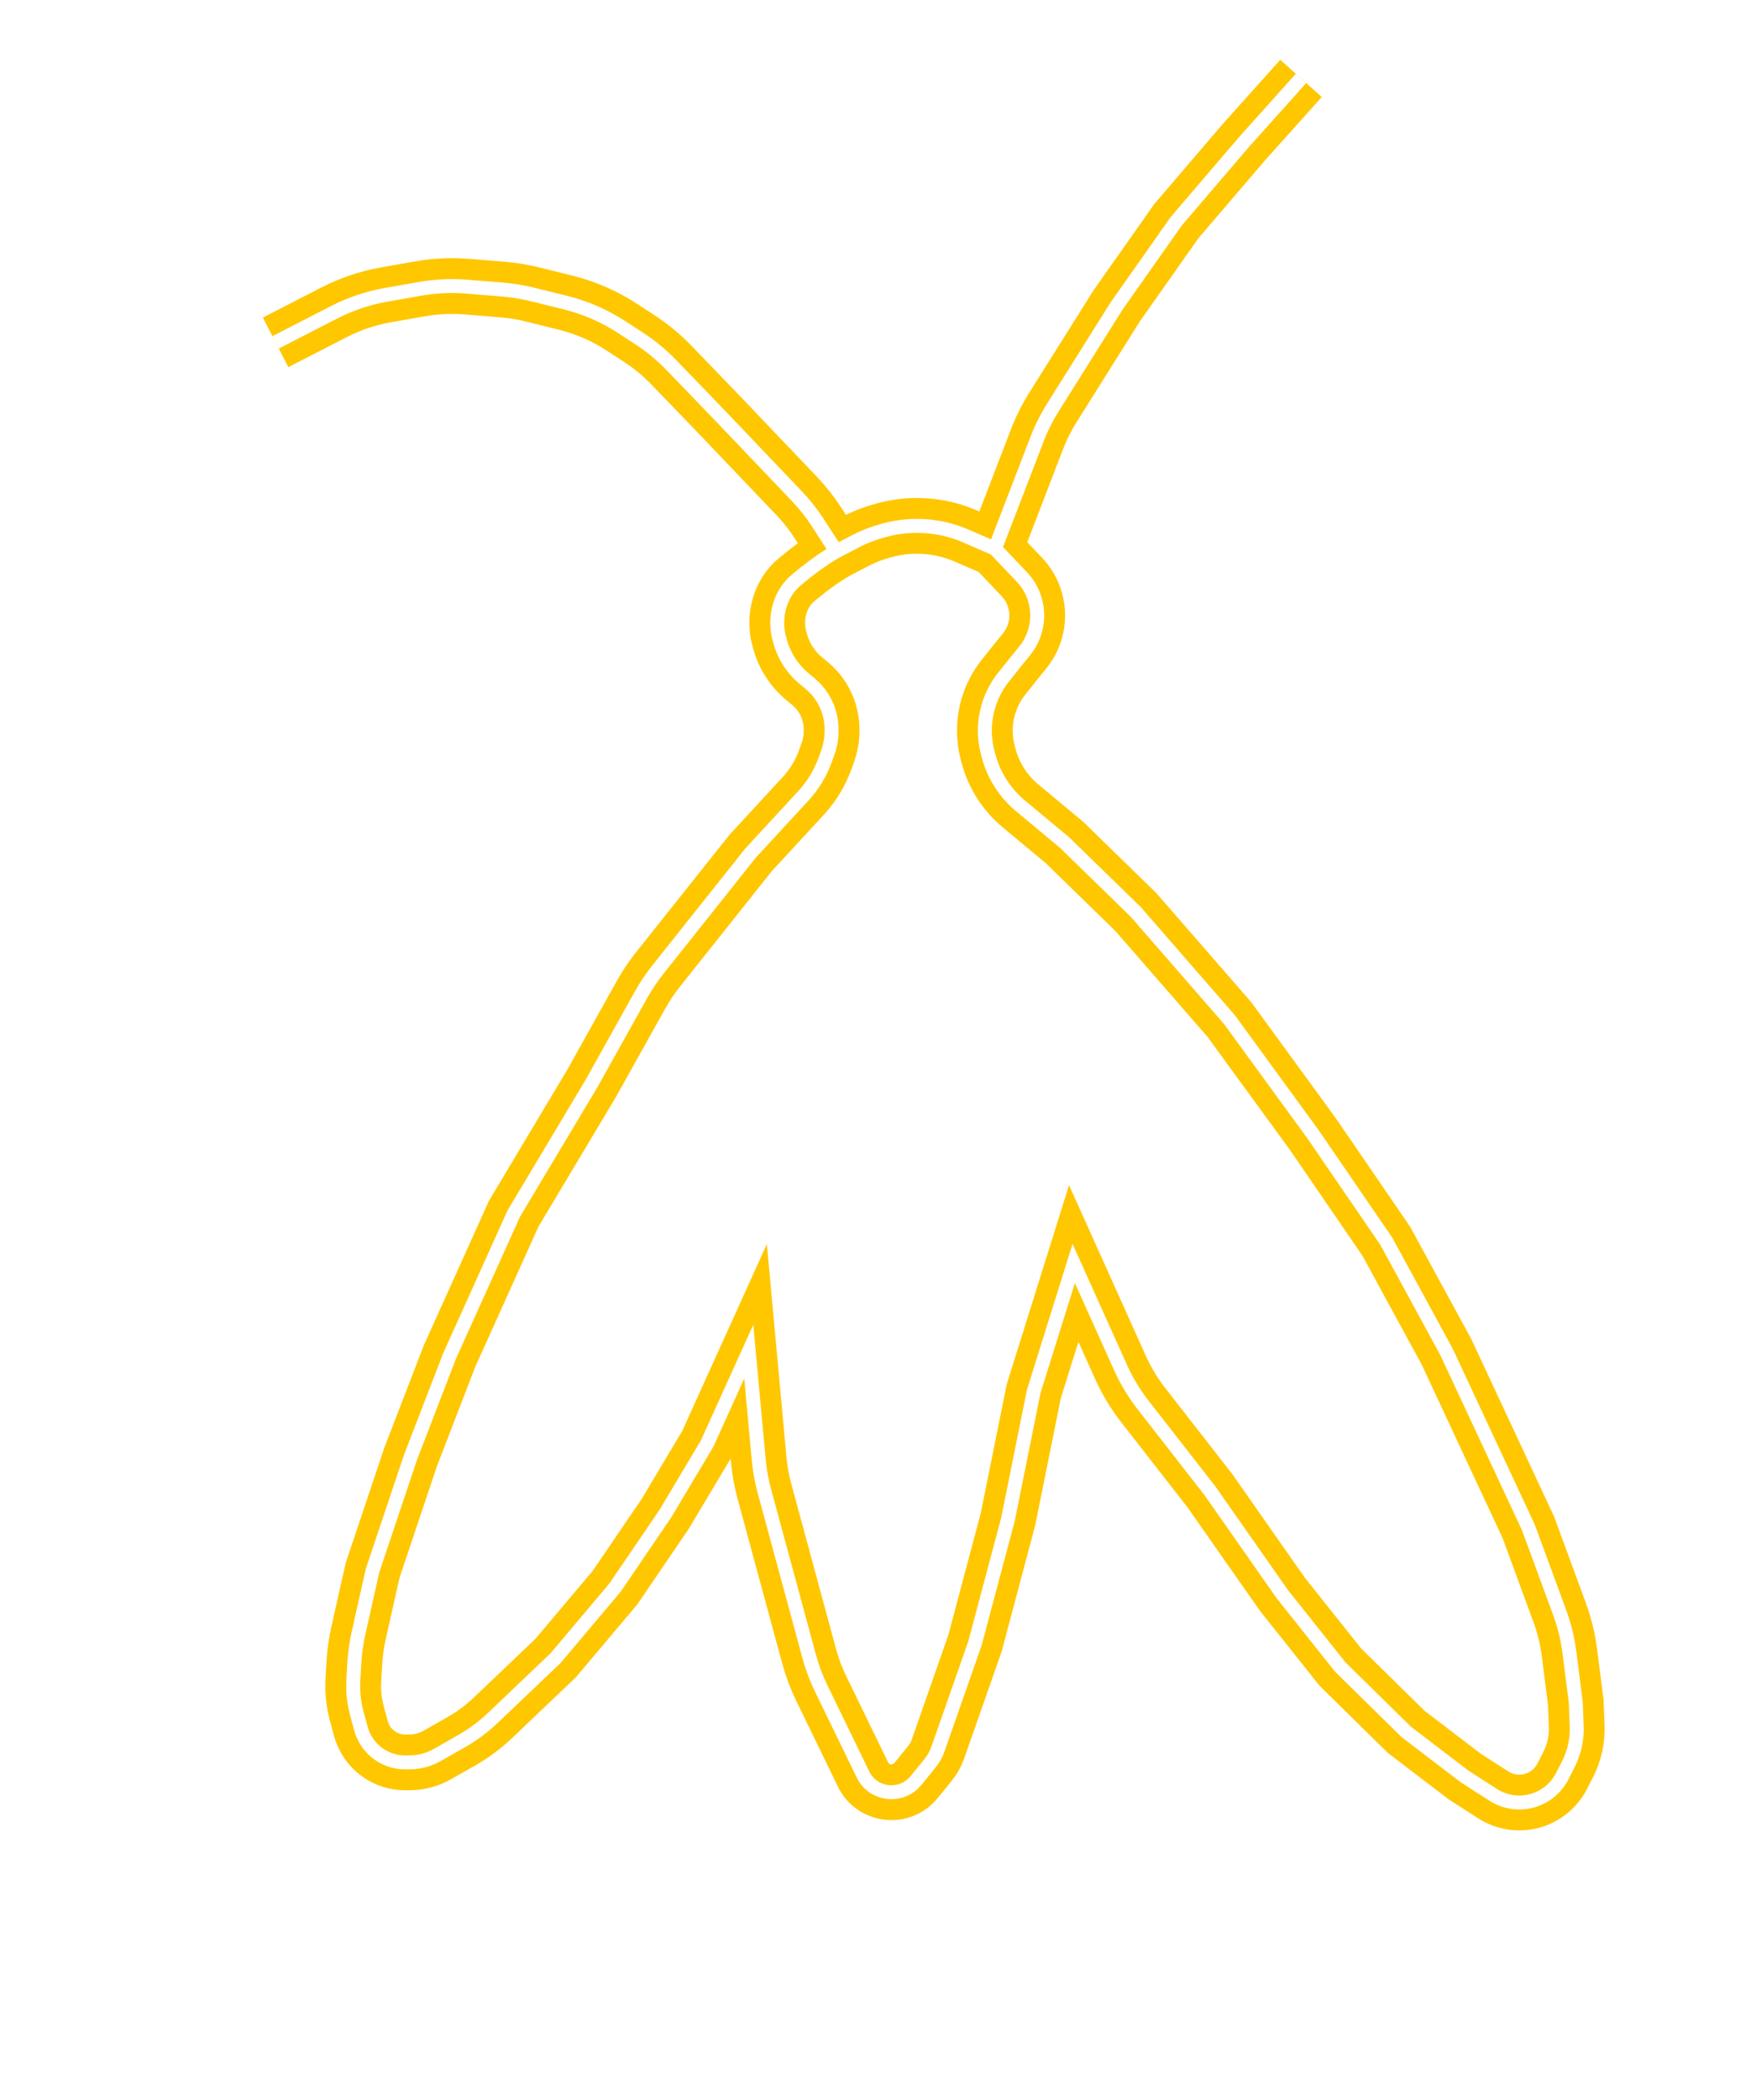 <svg width="189" height="226" viewBox="0 0 189 226" fill="none" xmlns="http://www.w3.org/2000/svg">
<g filter="url(#filter0_f_282_103)">
<path d="M107.085 59.039L109.975 62.073C110.666 62.798 111.166 63.685 111.428 64.653V64.653C111.934 66.52 111.513 68.517 110.295 70.021L109.307 71.241L108.013 72.864C107.263 73.804 106.704 74.881 106.368 76.036V76.036C105.892 77.666 105.875 79.397 106.32 81.037L106.414 81.385C106.981 83.474 108.178 85.337 109.842 86.721L114.569 90.65L122.237 98.121L132.324 109.711L141.308 122.034L149.209 133.565L155.695 145.48L164.503 164.361L167.863 173.503C168.378 174.904 168.733 176.359 168.922 177.839L169.6 183.164L169.704 185.687C169.764 187.128 169.451 188.561 168.797 189.847L168.15 191.119C167.484 192.427 166.297 193.392 164.881 193.776V193.776C163.465 194.159 161.952 193.926 160.718 193.134L157.665 191.174L151.37 186.369L144.271 179.396L138.018 171.541L130.227 160.414L123.035 151.183C122.063 149.935 121.244 148.575 120.595 147.133L115.566 135.957L111.264 149.711L108.488 163.486L104.94 176.819L100.951 188.214C100.758 188.766 100.47 189.28 100.101 189.734L98.592 191.59C97.078 193.451 94.168 193.213 92.977 191.131V191.131L88.388 181.685C87.846 180.569 87.41 179.405 87.086 178.209L84.121 167.271L82.268 160.438C81.969 159.334 81.766 158.207 81.661 157.068L80.59 145.439L76.11 155.335L71.634 162.842L66.202 170.826L59.797 178.422L53.071 184.83C52.039 185.813 50.892 186.666 49.654 187.371L47.06 188.846C46.161 189.358 45.146 189.63 44.112 189.638L43.642 189.642C42.319 189.651 41.047 189.129 40.113 188.192V188.192C39.508 187.585 39.071 186.829 38.846 186.001L38.406 184.379C38.09 183.21 37.963 181.999 38.032 180.79L38.137 178.95C38.199 177.868 38.35 176.793 38.587 175.735L40.098 169.004L44.177 156.83L48.383 145.923L55.295 130.593L63.657 116.606L69.002 107.027C69.528 106.084 70.13 105.186 70.802 104.342L80.799 91.775L86.451 85.651C87.482 84.534 88.281 83.224 88.803 81.796L89.079 81.037C89.363 80.262 89.506 79.442 89.502 78.616L89.502 78.445C89.497 77.247 89.155 76.076 88.516 75.064V75.064C88.156 74.494 87.708 73.985 87.189 73.555L86.566 73.039C85.297 71.989 84.383 70.57 83.952 68.98L83.883 68.724C83.678 67.969 83.611 67.184 83.685 66.406V66.406C83.83 64.865 84.51 63.416 85.694 62.419C86.933 61.376 88.523 60.16 90.016 59.325M107.085 59.039L111.614 47.265C112.073 46.071 112.647 44.924 113.327 43.84L120.187 32.915L126.612 23.794L133.864 15.317L140.029 8.437M107.085 59.039L103.964 57.682C102.77 57.164 101.507 56.824 100.215 56.674V56.674C98.542 56.479 96.847 56.605 95.221 57.046L94.978 57.112C93.953 57.39 92.962 57.779 92.022 58.272L90.016 59.325M90.016 59.325L88.041 56.273C87.368 55.233 86.598 54.258 85.743 53.362L77.325 44.535L72.248 39.273C71.209 38.197 70.052 37.242 68.799 36.425L66.905 35.192C65.046 33.981 62.996 33.091 60.842 32.559L57.27 31.675C56.239 31.421 55.19 31.249 54.131 31.162L50.273 30.846C48.585 30.707 46.886 30.786 45.218 31.079L41.571 31.721C39.612 32.065 37.716 32.702 35.946 33.611L29.662 36.838" stroke="#FFC700" stroke-width="6"/>
</g>
<g filter="url(#filter1_f_282_103)">
<path d="M107.085 59.039L109.975 62.073C110.666 62.798 111.166 63.685 111.428 64.653V64.653C111.934 66.52 111.513 68.517 110.295 70.021L109.307 71.241L108.013 72.864C107.263 73.804 106.704 74.881 106.368 76.036V76.036C105.892 77.666 105.875 79.397 106.32 81.037L106.414 81.385C106.981 83.474 108.178 85.337 109.842 86.721L114.569 90.65L122.237 98.121L132.324 109.711L141.308 122.034L149.209 133.565L155.695 145.48L164.503 164.361L167.863 173.503C168.378 174.904 168.733 176.359 168.922 177.839L169.6 183.164L169.704 185.687C169.764 187.128 169.451 188.561 168.797 189.847L168.15 191.119C167.484 192.427 166.297 193.392 164.881 193.776V193.776C163.465 194.159 161.952 193.926 160.718 193.134L157.665 191.174L151.37 186.369L144.271 179.396L138.018 171.541L130.227 160.414L123.035 151.183C122.063 149.935 121.244 148.575 120.595 147.133L115.566 135.957L111.264 149.711L108.488 163.486L104.94 176.819L100.951 188.214C100.758 188.766 100.47 189.28 100.101 189.734L98.592 191.59C97.078 193.451 94.168 193.213 92.977 191.131V191.131L88.388 181.685C87.846 180.569 87.41 179.405 87.086 178.209L84.121 167.271L82.268 160.438C81.969 159.334 81.766 158.207 81.661 157.068L80.59 145.439L76.11 155.335L71.634 162.842L66.202 170.826L59.797 178.422L53.071 184.83C52.039 185.813 50.892 186.666 49.654 187.371L47.06 188.846C46.161 189.358 45.146 189.63 44.112 189.638L43.642 189.642C42.319 189.651 41.047 189.129 40.113 188.192V188.192C39.508 187.585 39.071 186.829 38.846 186.001L38.406 184.379C38.09 183.21 37.963 181.999 38.032 180.79L38.137 178.95C38.199 177.868 38.35 176.793 38.587 175.735L40.098 169.004L44.177 156.83L48.383 145.923L55.295 130.593L63.657 116.606L69.002 107.027C69.528 106.084 70.13 105.186 70.802 104.342L80.799 91.775L86.451 85.651C87.482 84.534 88.281 83.224 88.803 81.796L89.079 81.037C89.363 80.262 89.506 79.442 89.502 78.616L89.502 78.445C89.497 77.247 89.155 76.076 88.516 75.064V75.064C88.156 74.494 87.708 73.985 87.189 73.555L86.566 73.039C85.297 71.989 84.383 70.57 83.952 68.98L83.883 68.724C83.678 67.969 83.611 67.184 83.685 66.406V66.406C83.83 64.865 84.51 63.416 85.694 62.419C86.933 61.376 88.523 60.16 90.016 59.325M107.085 59.039L111.614 47.265C112.073 46.071 112.647 44.924 113.327 43.84L120.187 32.915L126.612 23.794L133.864 15.317L140.029 8.437M107.085 59.039L103.964 57.682C102.77 57.164 101.507 56.824 100.215 56.674V56.674C98.542 56.479 96.847 56.605 95.221 57.046L94.978 57.112C93.953 57.39 92.962 57.779 92.022 58.272L90.016 59.325M90.016 59.325L88.041 56.273C87.368 55.233 86.598 54.258 85.743 53.362L77.325 44.535L72.248 39.273C71.209 38.197 70.052 37.242 68.799 36.425L66.905 35.192C65.046 33.981 62.996 33.091 60.842 32.559L57.27 31.675C56.239 31.421 55.19 31.249 54.131 31.162L50.273 30.846C48.585 30.707 46.886 30.786 45.218 31.079L41.571 31.721C39.612 32.065 37.716 32.702 35.946 33.611L29.662 36.838" stroke="white" stroke-width="1.5"/>
</g>
<defs>
<filter id="filter0_f_282_103" x="22.291" y="0.435" width="156.42" height="202.521" filterUnits="userSpaceOnUse" color-interpolation-filters="sRGB">
<feFlood flood-opacity="0" result="BackgroundImageFix"/>
<feBlend mode="normal" in="SourceGraphic" in2="BackgroundImageFix" result="shape"/>
<feGaussianBlur stdDeviation="3" result="effect1_foregroundBlur_282_103"/>
</filter>
<filter id="filter1_f_282_103" x="27.818" y="6.437" width="144.143" height="189.77" filterUnits="userSpaceOnUse" color-interpolation-filters="sRGB">
<feFlood flood-opacity="0" result="BackgroundImageFix"/>
<feBlend mode="normal" in="SourceGraphic" in2="BackgroundImageFix" result="shape"/>
<feGaussianBlur stdDeviation="0.75" result="effect1_foregroundBlur_282_103"/>
</filter>
</defs>
</svg>

